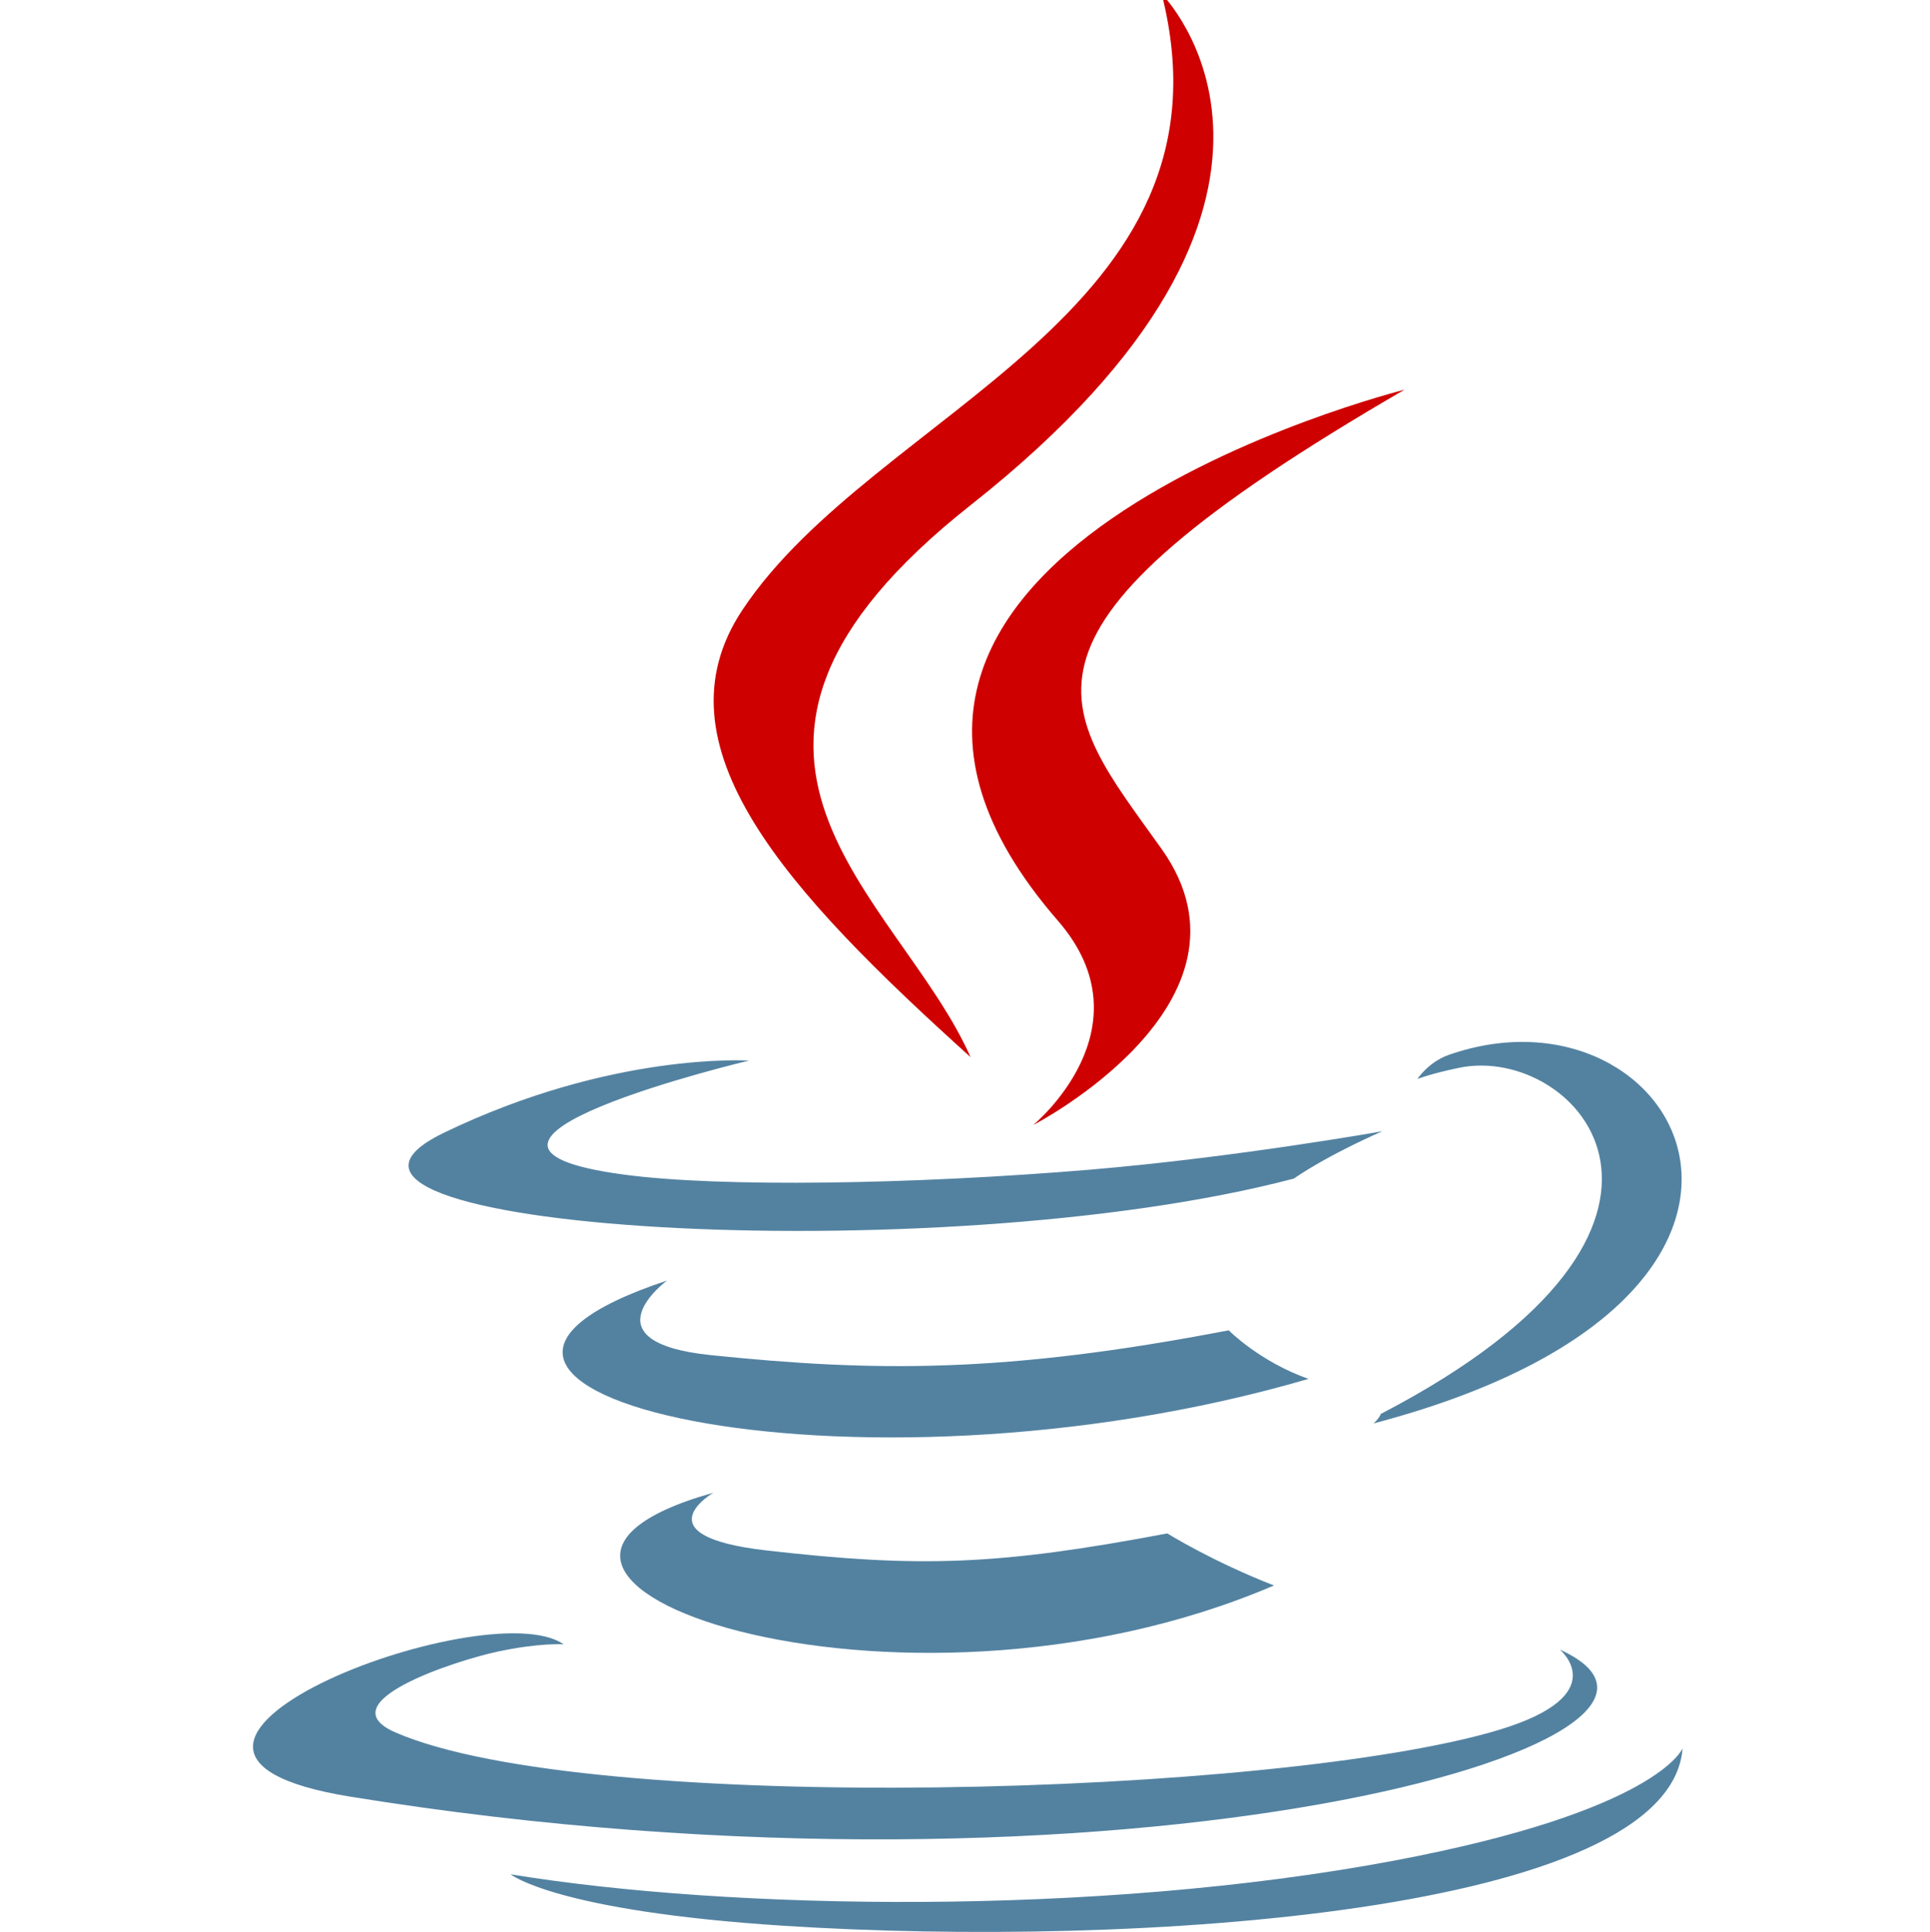 <?xml version="1.0" encoding="utf-8"?>
<!-- Generator: Adobe Illustrator 15.1.0, SVG Export Plug-In . SVG Version: 6.00 Build 0)  -->
<!DOCTYPE svg PUBLIC "-//W3C//DTD SVG 1.1//EN" "http://www.w3.org/Graphics/SVG/1.1/DTD/svg11.dtd">
<svg version="1.1" id="Layer_1" xmlns="http://www.w3.org/2000/svg" xmlns:xlink="http://www.w3.org/1999/xlink" x="0px" y="0px"
	 width="36.625px" height="36.667px" viewBox="0 0 36.625 36.667" enable-background="new 0 0 36.625 36.667" xml:space="preserve">
<g id="Layer_7">
	<path fill="#5382A1" d="M13.537,28.332c0,0-1.406,0.817,1,1.094c2.915,0.334,4.404,0.285,7.615-0.322c0,0,0.846,0.529,2.024,0.988
		C16.977,33.177,7.881,29.914,13.537,28.332 M12.657,24.305c0,0-1.577,1.165,0.831,1.415c3.114,0.32,5.573,0.349,9.829-0.471
		c0,0,0.588,0.596,1.514,0.922C16.123,28.716,6.426,26.373,12.657,24.305"/>
	<path fill="#CE0000" d="M20.074,17.473c1.775,2.042-0.467,3.88-0.467,3.88s4.506-2.325,2.438-5.238
		c-1.934-2.716-3.415-4.065,4.607-8.718C26.652,7.397,14.06,10.542,20.074,17.473"/>
	<path fill="#5382A1" d="M29.6,31.309c0,0,1.039,0.858-1.146,1.521c-4.155,1.26-17.299,1.641-20.95,0.051
		c-1.313-0.571,1.149-1.362,1.923-1.53c0.807-0.175,1.269-0.142,1.269-0.142c-1.459-1.027-9.434,2.02-4.051,2.891
		C21.325,36.481,33.406,33.029,29.6,31.309 M14.212,20.13c0,0-6.685,1.59-2.368,2.164c1.823,0.244,5.458,0.189,8.844-0.094
		c2.768-0.234,5.545-0.729,5.545-0.729s-0.976,0.417-1.682,0.899C17.763,24.158,4.647,23.326,8.423,21.5
		C11.616,19.957,14.212,20.13,14.212,20.13 M26.205,26.835c6.9-3.588,3.71-7.035,1.482-6.568c-0.545,0.113-0.789,0.212-0.789,0.212
		s0.203-0.317,0.59-0.456c4.406-1.548,7.795,4.57-1.422,6.993C26.066,27.016,26.174,26.919,26.205,26.835"/>
	<path fill="#CE0000" d="M22.045-0.116c0,0,3.821,3.823-3.625,9.703c-5.972,4.716-1.362,7.405-0.002,10.477
		c-3.486-3.145-6.043-5.914-4.328-8.49C16.608,7.791,23.587,5.957,22.045-0.116"/>
	<path fill="#5382A1" d="M14.891,36.552c6.625,0.425,16.796-0.235,17.039-3.369c0,0-0.465,1.188-5.477,2.132
		C20.8,36.378,13.826,36.253,9.69,35.574C9.69,35.574,10.537,36.273,14.891,36.552"/>
</g>
</svg>
